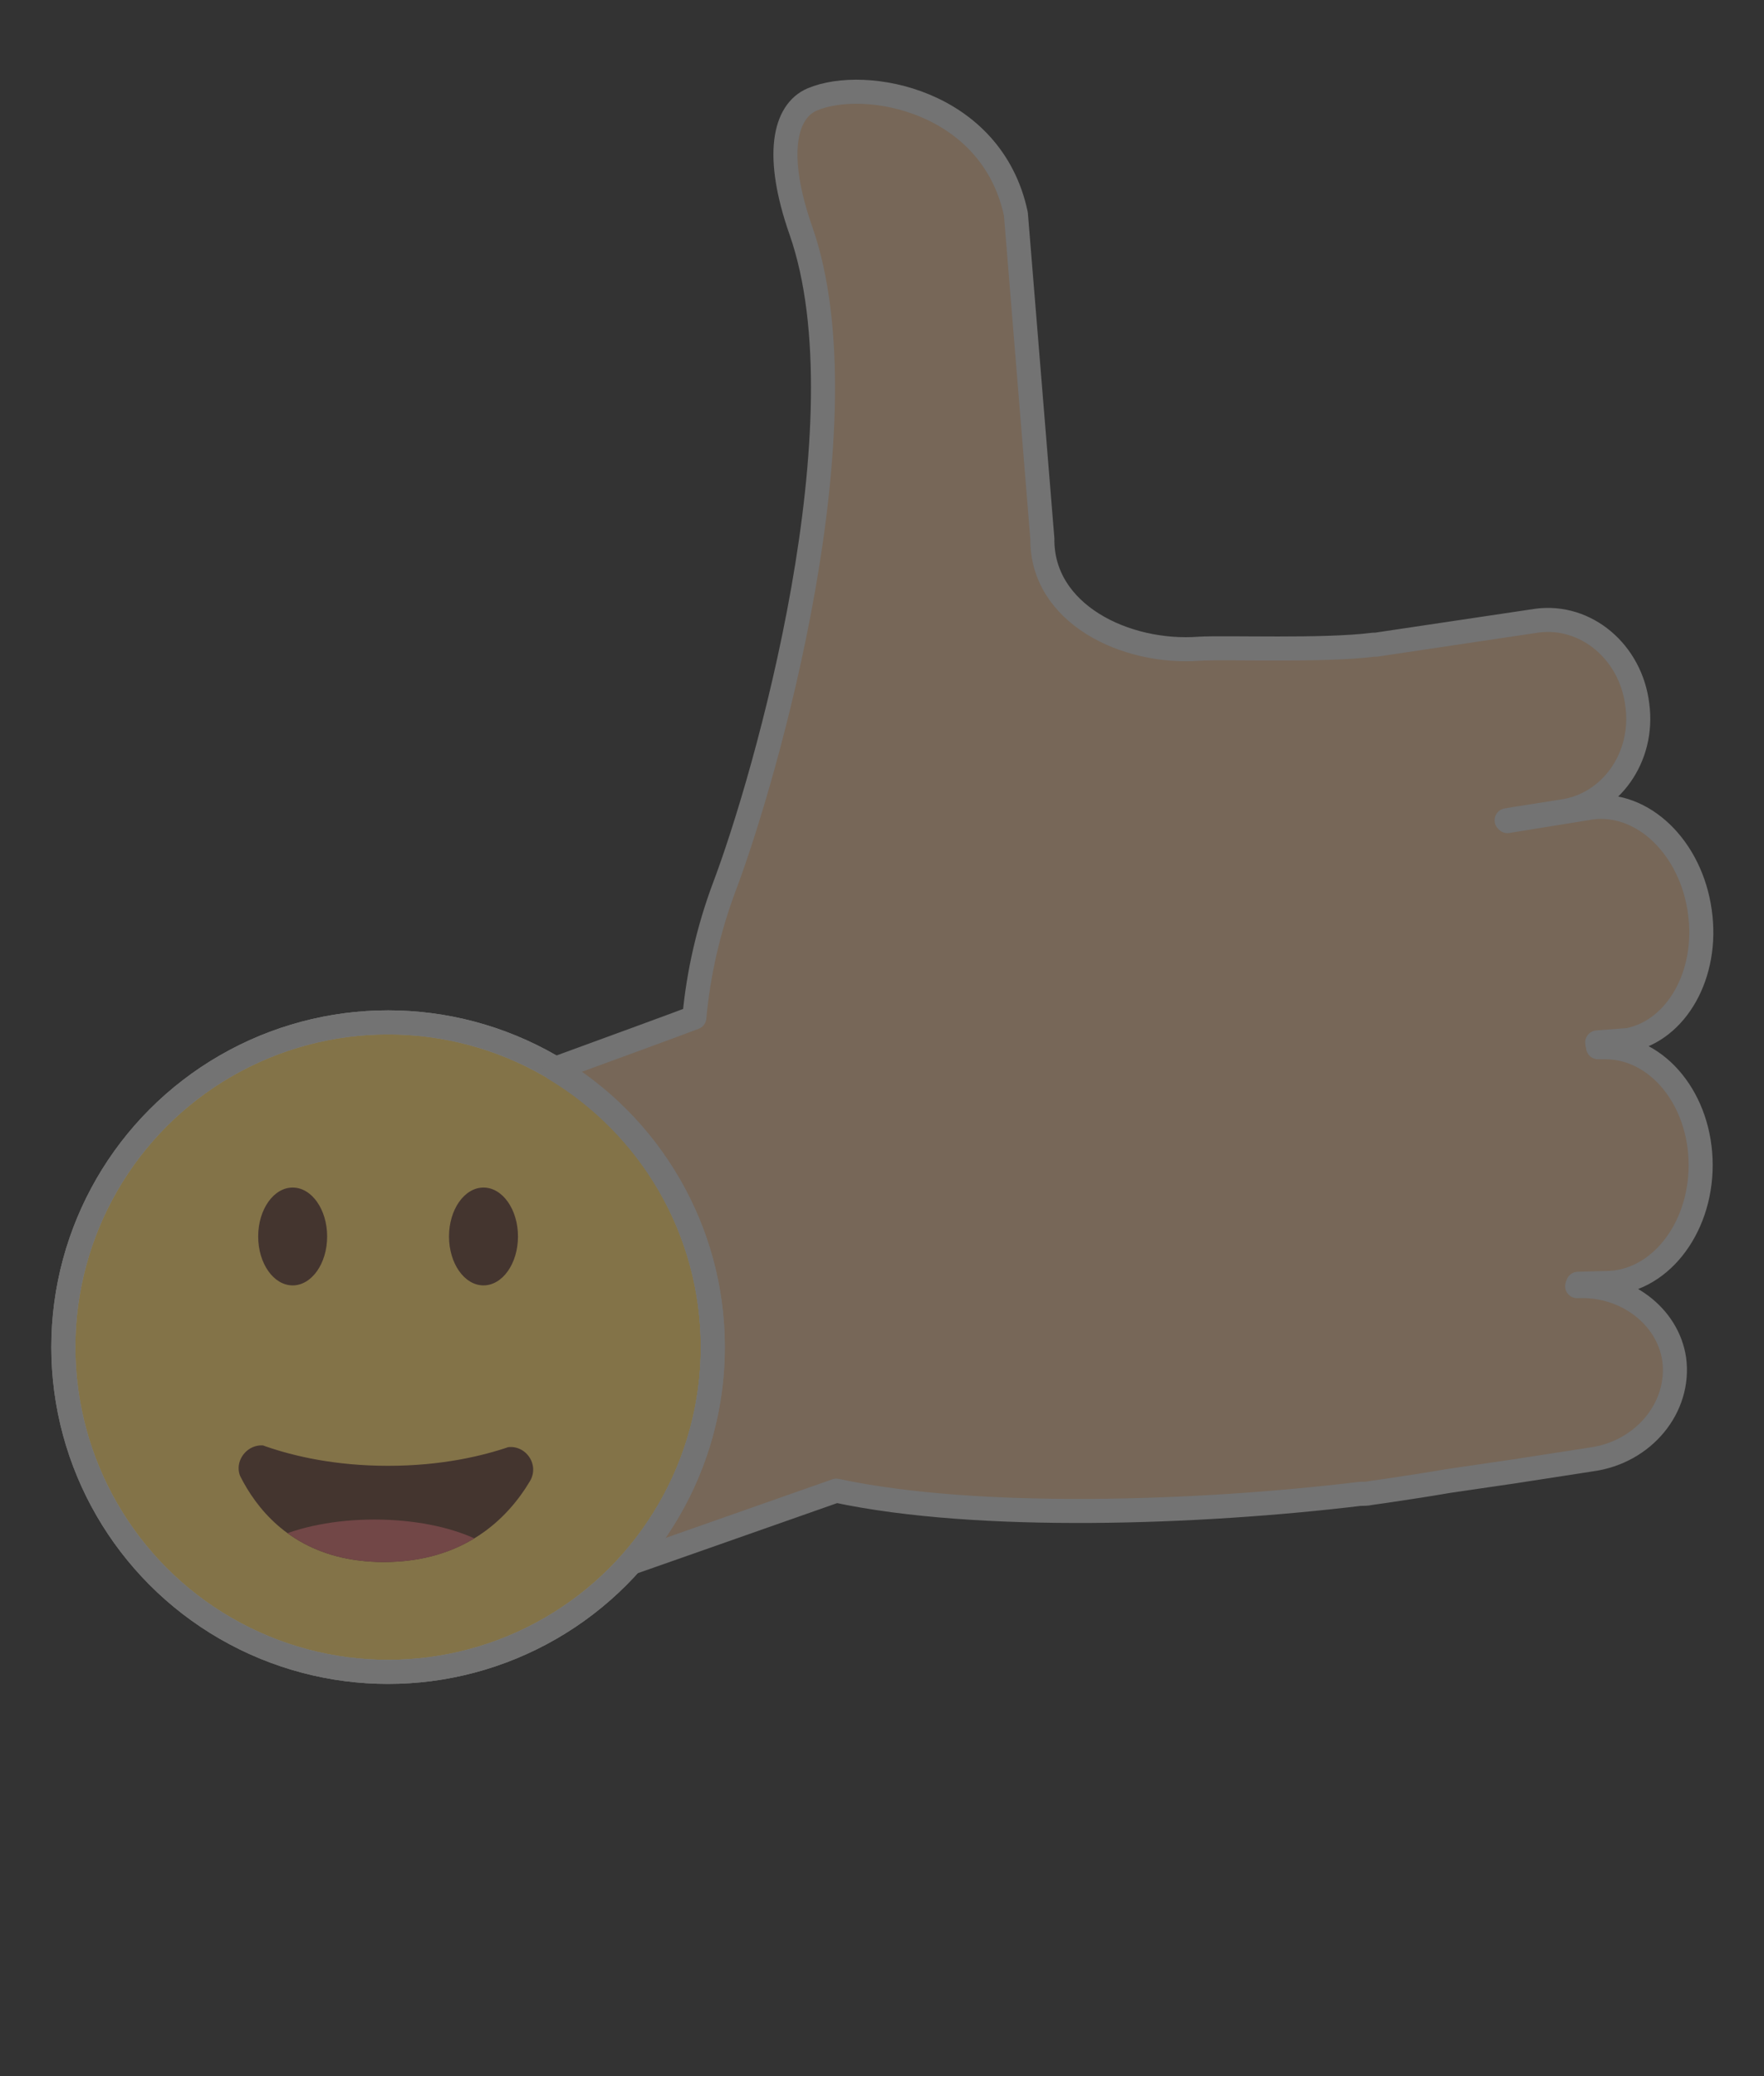 <?xml version="1.0" encoding="utf-8"?>
<!-- Generator: Adobe Illustrator 19.2.1, SVG Export Plug-In . SVG Version: 6.00 Build 0)  -->
<svg version="1.1" id="Layer_1" xmlns="http://www.w3.org/2000/svg" xmlns:xlink="http://www.w3.org/1999/xlink" x="0px" y="0px"
	 viewBox="0 0 220 258.9" style="enable-background:new 0 0 220 258.9;" xml:space="preserve">
<rect x="0" y="0" width="220" height="258.9" fill="#333333" stroke="none"/>
<style type="text/css">
	.st0{opacity:0.4;}
	.st1{fill:#FAD167;stroke:#FFFFFF;stroke-width:3;stroke-miterlimit:10;}
	.st2{clip-path:url(#SVGID_2_);fill:#5D3628;}
	.st3{clip-path:url(#SVGID_4_);fill:#D06363;}
	.st4{fill:#5D3628;}
	.st5{fill:#DBB38F;}
	.st6{fill:none;stroke:#D1D2D1;stroke-width:3;stroke-miterlimit:10;}
	.st7{fill:none;stroke:#D1D2D1;stroke-width:3;stroke-linejoin:round;stroke-miterlimit:10;}
</style>
<g id="Layer_1_1_">
	<g class="st0">
		<circle class="st1" cx="48.4" cy="168" r="40.5"/>
		<g>
			<defs>
				<path id="SVGID_1_" d="M30.1,184.4c-1.2-2.2,1-4.8,3.4-4c3.5,1.2,8.5,2.3,14.9,2.3c6.1,0,11-1,14.4-2.1c2.5-0.8,4.6,1.9,3.3,4.1
					c-2.8,4.7-8.2,10.1-18.3,10.1C37.6,194.8,32.5,189.1,30.1,184.4z"/>
			</defs>
			<clipPath id="SVGID_2_">
				<use xlink:href="#SVGID_1_"  style="overflow:visible;"/>
			</clipPath>
			<path class="st2" d="M27.9,178c0,0,7.3,4.8,20.5,4.8s20.5-4.8,20.5-4.8s-3.4,16.8-21,16.8S27.9,178,27.9,178z"/>
		</g>
		<g>
			<g>
				<defs>
					<path id="SVGID_3_" d="M27.9,178c0,0,7.3,4.8,20.5,4.8s20.5-4.8,20.5-4.8s-3.4,16.8-21,16.8S27.9,178,27.9,178z"/>
				</defs>
				<clipPath id="SVGID_4_">
					<use xlink:href="#SVGID_3_"  style="overflow:visible;"/>
				</clipPath>
				<ellipse class="st3" cx="46.7" cy="197.6" rx="17.7" ry="8.1"/>
			</g>
		</g>
		<g>
			<ellipse class="st4" cx="36.5" cy="154.2" rx="4.3" ry="6.1"/>
			<ellipse class="st4" cx="60.3" cy="154.2" rx="4.3" ry="6.1"/>
		</g>
		<path class="st5" d="M200.3,160c6.5,0,11.8-6.6,11.8-14.7c0-8.1-5.3-14.7-11.9-14.7h-0.7h-0.2c0-0.2-0.1-0.4-0.1-0.6l3.9-0.3
			c6-1.2,10-8.2,8.9-16c-1.1-8-7.1-13.8-13.5-13l-10.5,1.7c0,0,0-0.1-0.1-0.1l1.2-0.2l5.7-0.9c6-0.8,10.3-6.7,9.4-13.3
			c-0.8-6.6-6.4-11.3-12.5-10.5l-20.1,3c-0.1,0-0.2,0-0.3,0c-6.2,0.8-18.4,0.3-21.7,0.5c-9.3,0.7-19.7-4.4-19.6-13.7l-3.3-40.5
			c-3-14.2-18.8-17.1-25.4-14.3c-3.5,1.5-4.7,7-1.4,16.4c8.3,23.8-4.4,68.2-9.6,81.9c-1.9,5.1-3.2,10.6-3.7,16.2
			c-2.9,1.1-9.2,3.4-17.4,6.4c11.8,7.1,19.7,20,19.7,34.7c0,10.3-3.9,19.7-10.2,26.9l25.6-9c17.8,3.8,45.4,2.8,65.3,0.4
			c0.4,0,0.9,0,1.3-0.1l2.1-0.3c2.7-0.4,5.3-0.8,7.6-1.2l8.2-1.2l9.7-1.5c6.5-0.9,11.1-6.5,10.3-12.5c-0.8-5.4-6.1-9.4-12.1-9.1
			c0-0.1,0.1-0.2,0.1-0.3L200.3,160z"/>
		<g>
			<circle class="st6" cx="48.4" cy="168" r="40.5"/>
		</g>
		<path class="st7" d="M200.3,160c6.5,0,11.8-6.6,11.8-14.7c0-8.1-5.3-14.7-11.9-14.7h-0.7h-0.2c0-0.2-0.1-0.4-0.1-0.6l3.9-0.3
			c6-1.2,10-8.2,8.9-16c-1.1-8-7.1-13.8-13.5-13l-10.5,1.7c0,0,0-0.1-0.1-0.1l1.2-0.2l5.7-0.9c6-0.8,10.3-6.7,9.4-13.3
			c-0.8-6.6-6.4-11.3-12.5-10.5l-20.1,3c-0.1,0-0.2,0-0.3,0c-6.2,0.8-18.4,0.3-21.7,0.5c-9.3,0.7-19.7-4.4-19.6-13.7l-3.3-40.5
			c-3-14.2-18.8-17.1-25.4-14.3c-3.5,1.5-4.7,7-1.4,16.4c8.3,23.8-4.4,68.2-9.6,81.9c-1.9,5.1-3.2,10.6-3.7,16.2
			c-2.9,1.1-9.2,3.4-17.4,6.4c11.8,7.1,19.7,20,19.7,34.7c0,10.3-3.9,19.7-10.2,26.9l25.6-9c17.8,3.8,45.4,2.8,65.3,0.4
			c0.4,0,0.9,0,1.3-0.1l2.1-0.3c2.7-0.4,5.3-0.8,7.6-1.2l8.2-1.2l9.7-1.5c6.5-0.9,11.1-6.5,10.3-12.5c-0.8-5.4-6.1-9.4-12.1-9.1
			c0-0.1,0.1-0.2,0.1-0.3L200.3,160z"/>
	</g>
</g>
</svg>
